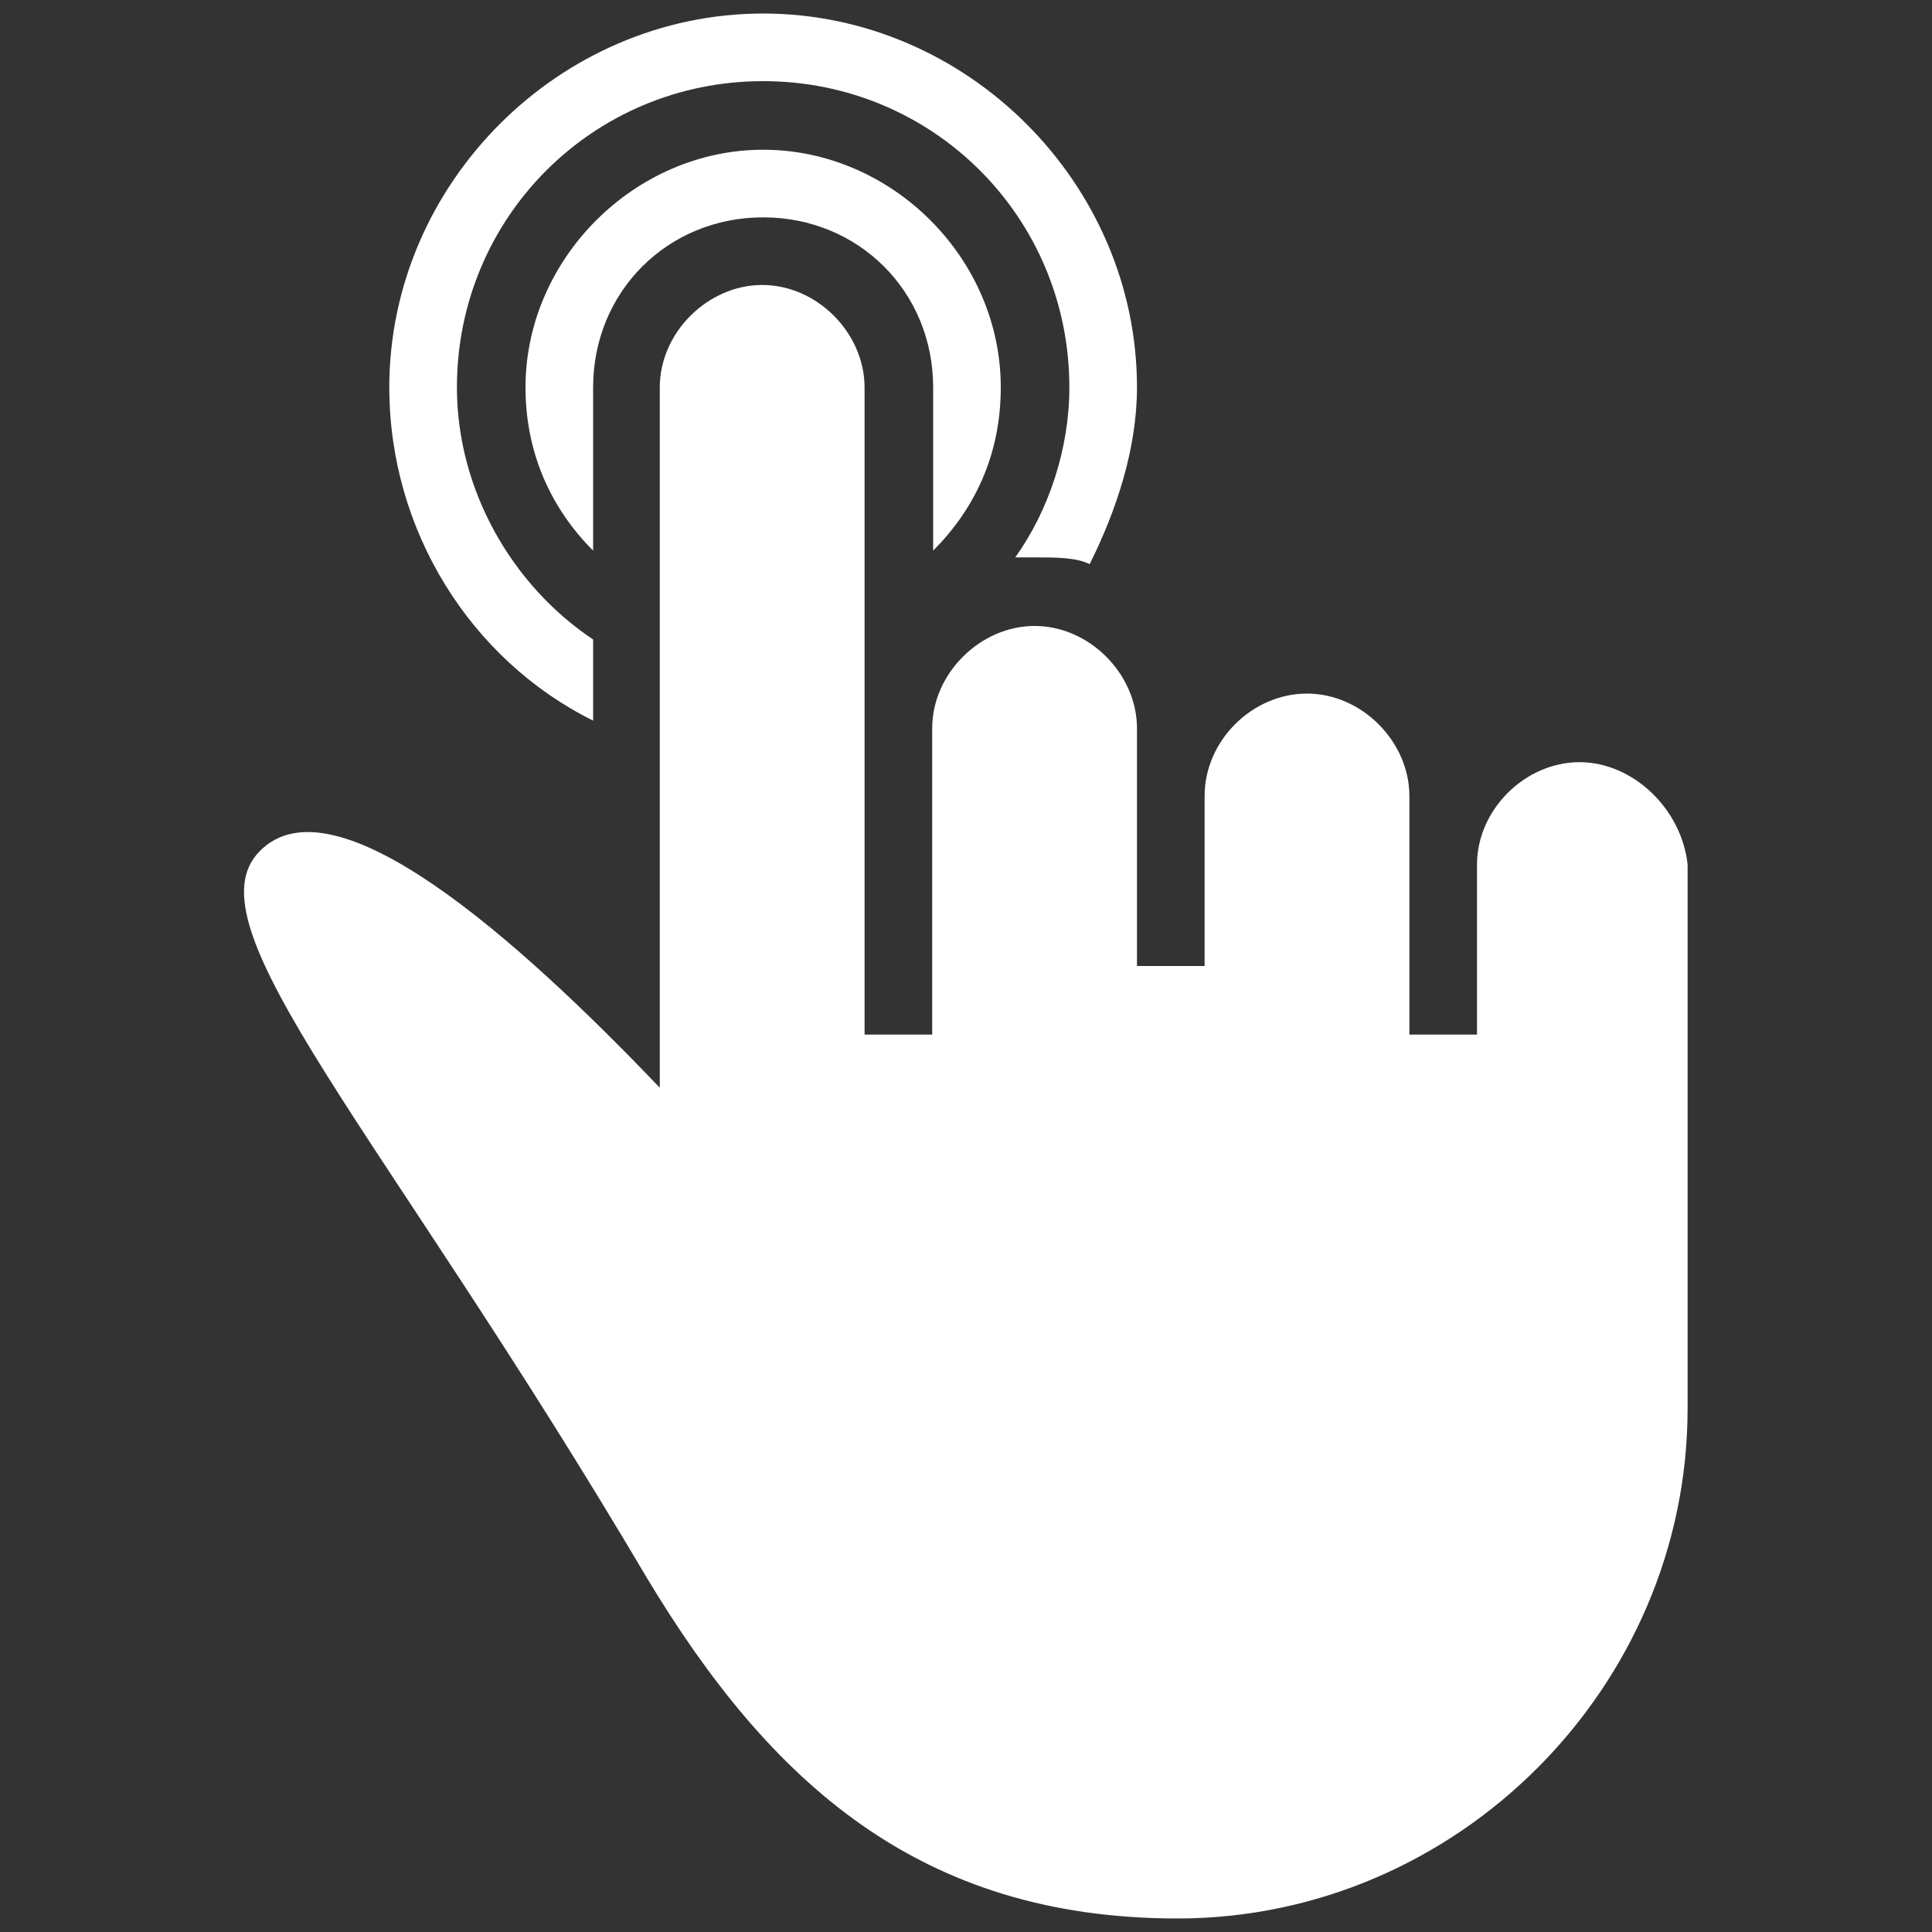 <?xml version="1.0" encoding="utf-8"?>
<!-- Generator: Adobe Illustrator 21.0.0, SVG Export Plug-In . SVG Version: 6.00 Build 0)  -->
<svg version="1.1" id="Capa_1" xmlns="http://www.w3.org/2000/svg" xmlns:xlink="http://www.w3.org/1999/xlink" x="0px" y="0px"
	 viewBox="0 0 200 200" style="enable-background:new 0 0 200 200;" xml:space="preserve">
<rect x="0" y="0" width="200" height="200" fill="#333333" stroke="none"/>
<style type="text/css">
	.st0{fill:#FFFFFF;}
</style>
<g>
	<g>
		<path class="st0" d="M61.4,74.6v-8.4C53,60.6,47.3,50.7,47.3,40.1C47.3,22.5,61.4,8.4,79,8.4s31.7,14.1,31.7,31.7
			c0,6.3-2.1,12.7-5.6,17.6c0.7,0,1.4,0,2.1,0c2.1,0,4.2,0,5.6,0.7c2.8-5.6,4.9-12,4.9-18.3C117.7,19,100.1,1.4,79,1.4
			S40.3,19,40.3,40.1C40.3,54.9,48.7,68.3,61.4,74.6z"/>
		<path class="st0" d="M103.6,40.1c0-13.4-11.3-24.6-24.6-24.6S54.4,26.8,54.4,40.1c0,7,2.8,12.7,7,16.9V40.1
			c0-9.9,7.7-17.6,17.6-17.6s17.6,7.7,17.6,17.6V57C100.8,52.8,103.6,47.2,103.6,40.1z"/>
		<path class="st0" d="M163.5,78.9c-5.6,0-10.6,4.9-10.6,10.6V105v2.1h-7V90.8v-8.4c0-5.6-4.9-10.6-10.6-10.6s-10.6,4.9-10.6,10.6v7
			V100h-7V89.5V75.4c0-5.6-4.9-10.6-10.6-10.6c-5.6,0-10.6,4.9-10.6,10.6v13.4v18.3h-7V89.5V40.1c0-5.6-4.9-10.6-10.6-10.6
			c-5.6,0-10.6,4.9-10.6,10.6v72.5C53.6,97.2,34.6,80.3,26.9,88.1c-7.7,7.7,12.7,28.9,40.1,75.3c12.7,21.1,28.2,35.2,54.9,35.2
			c28.9,0,52.8-23.9,52.8-52.8v-23.2V89.5C174.1,83.8,169.1,78.9,163.5,78.9z"/>
	</g>
</g>
</svg>

